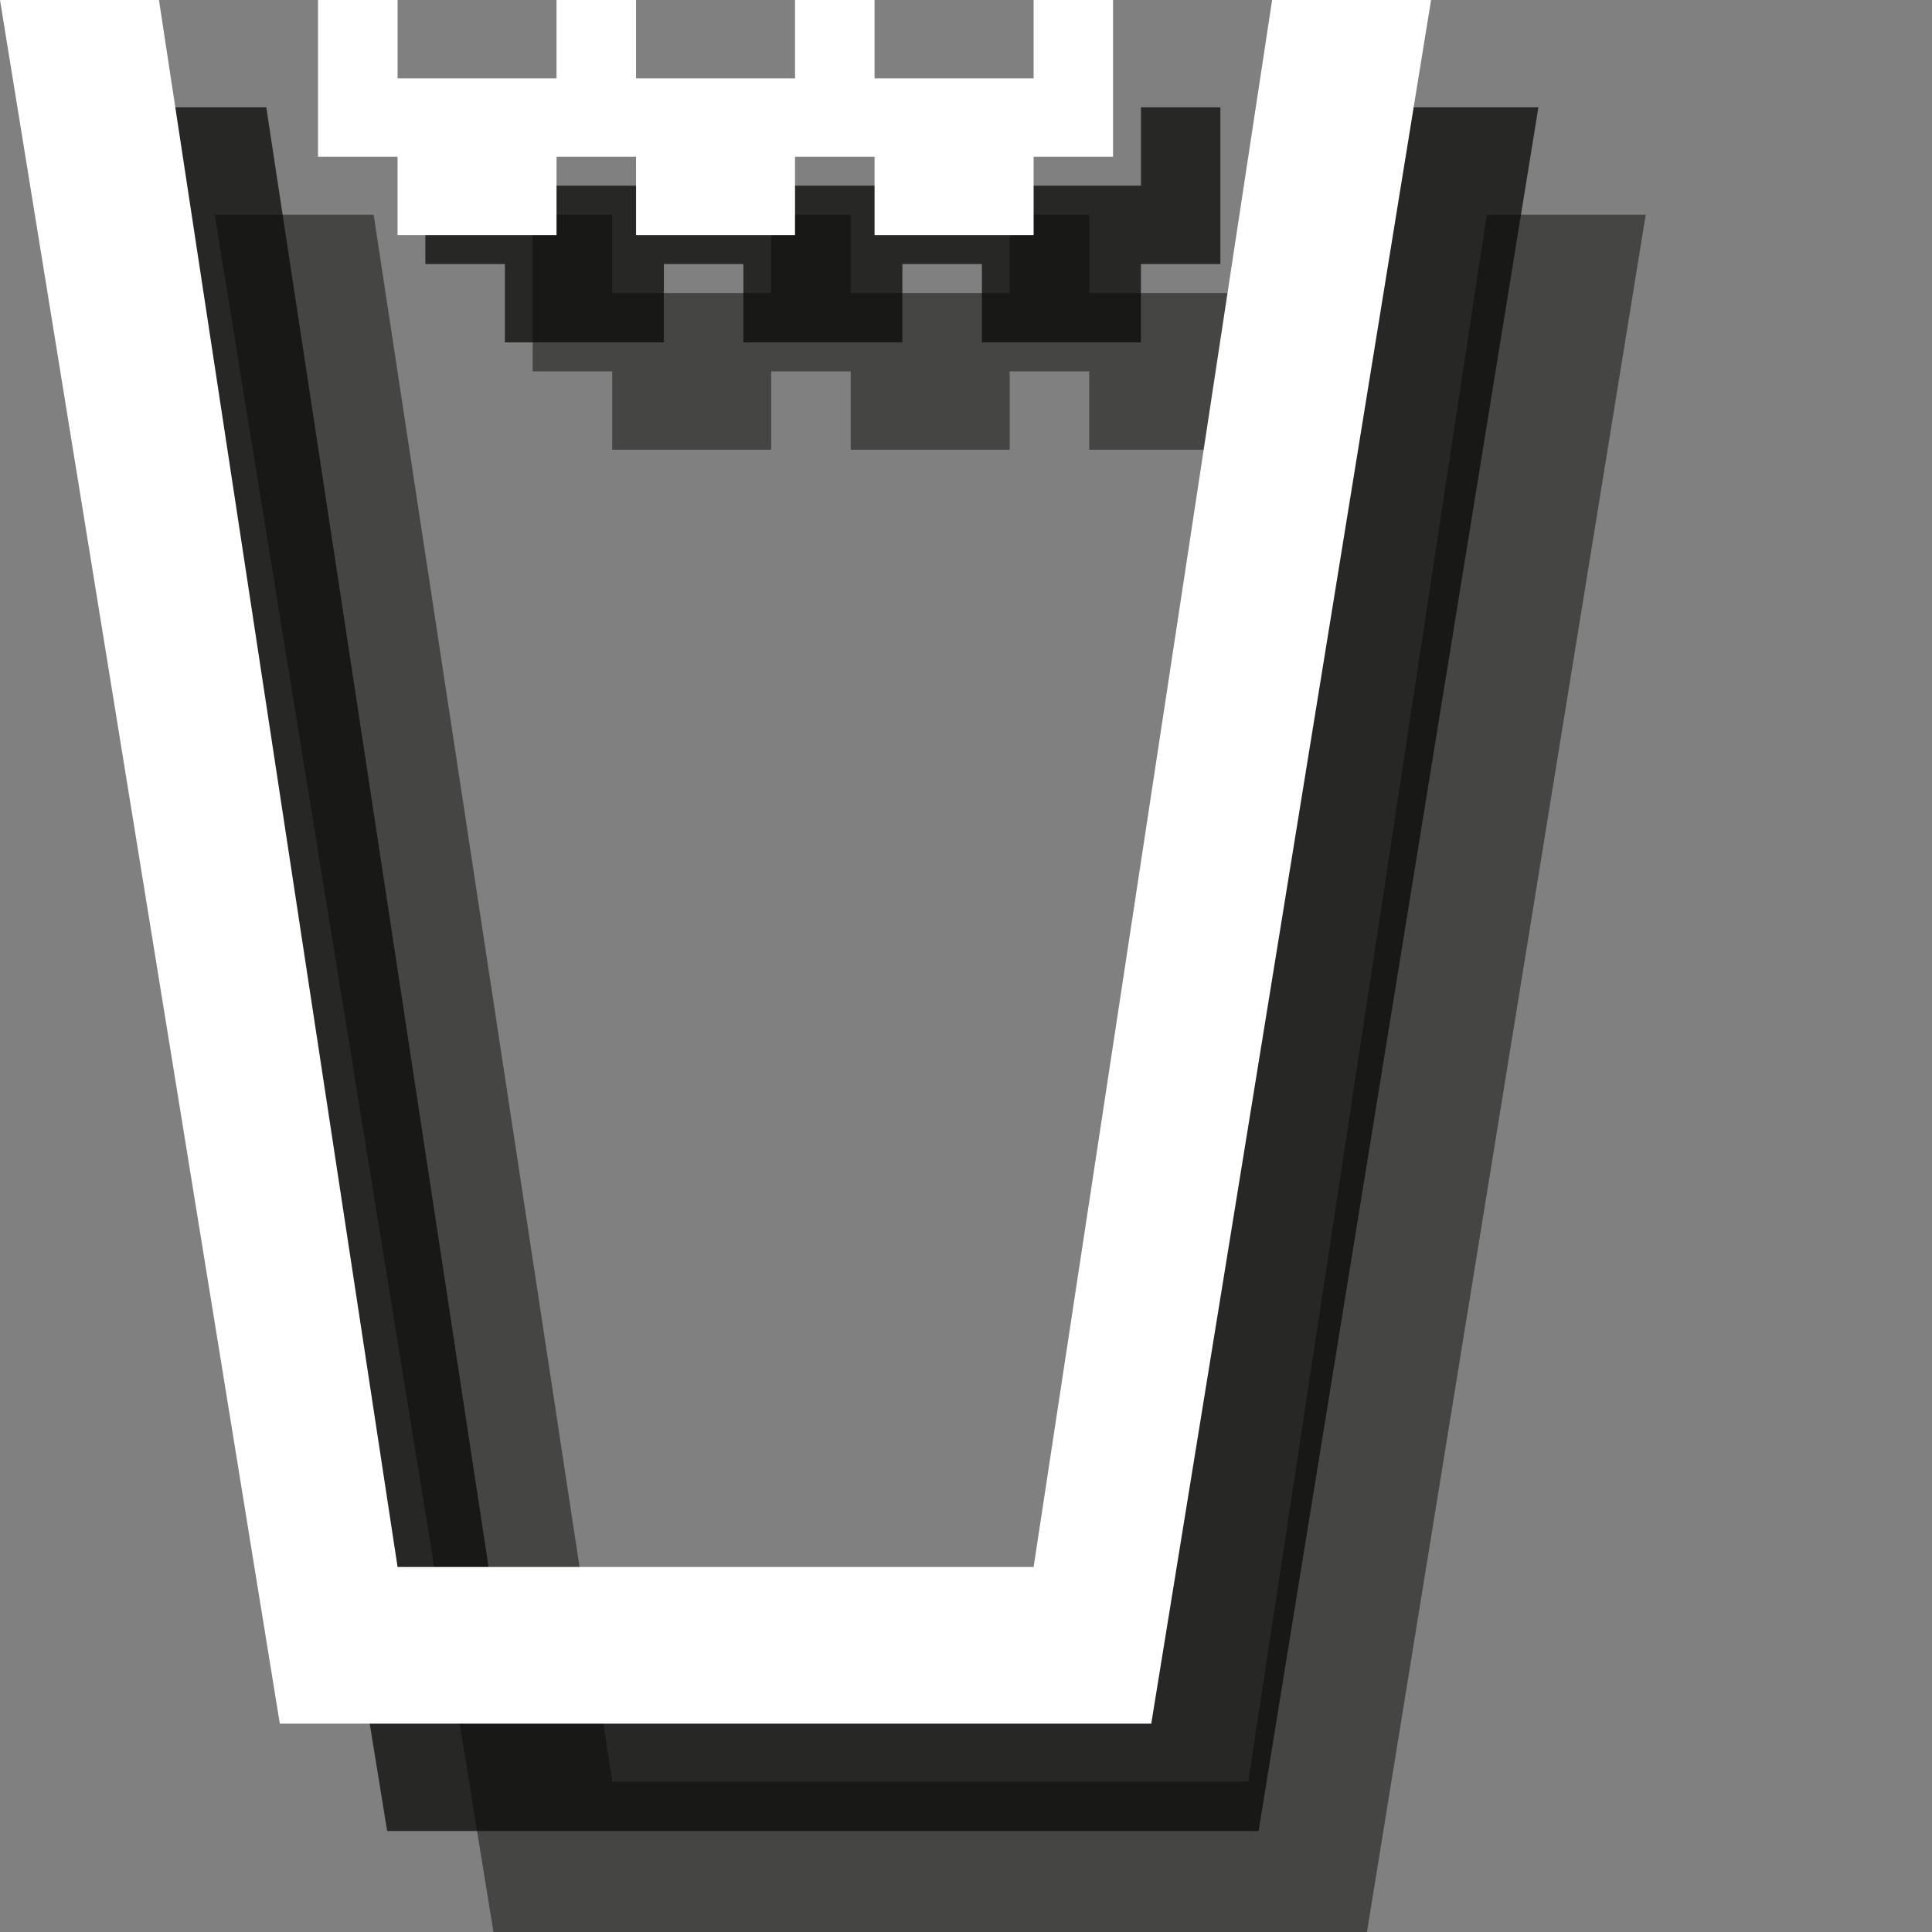 <?xml version="1.0" encoding="UTF-8" standalone="no"?>
<svg width="18px" height="18px" viewBox="0 0 18 18" version="1.1" xmlns="http://www.w3.org/2000/svg" xmlns:xlink="http://www.w3.org/1999/xlink" xmlns:sketch="http://www.bohemiancoding.com/sketch/ns">
    <rect x="0" y="0" width="18" height="18" fill="#808080" stroke="none"/>
    <!-- Generator: Sketch 3.2.2 (9983) - http://www.bohemiancoding.com/sketch -->
    <title>drinking-water-white-18</title>
    <desc>Created with Sketch.</desc>
    <defs></defs>
    <g id="Page-1" stroke="none" stroke-width="1" fill="none" fill-rule="evenodd" sketch:type="MSPage">
        <path d="M15.333,2 L13.852,2 L11.63,16.599 L5.704,16.599 L3.481,2 L2,2 L4.607,18.059 L12.726,18.059 L15.333,2" id="Fill-172" opacity="0.5" fill="#0A0B09" sketch:type="MSShapeGroup"></path>
        <path d="M4.963,2 L5.704,2 L5.704,2.73 L7.185,2.73 L7.185,2 L7.926,2 L7.926,2.73 L9.407,2.73 L9.407,2 L10.148,2 L10.148,2.73 L11.63,2.73 L11.63,2 L12.37,2 L12.37,3.46 L11.63,3.46 L11.63,4.19 L10.148,4.19 L10.148,3.46 L9.407,3.46 L9.407,4.19 L7.926,4.19 L7.926,3.46 L7.185,3.46 L7.185,4.19 L5.704,4.19 L5.704,3.46 L4.963,3.46 L4.963,2" id="Fill-173" opacity="0.5" fill="#0A0B09" sketch:type="MSShapeGroup"></path>
        <path d="M14.333,1 L12.852,1 L10.63,15.599 L4.704,15.599 L2.481,1 L1,1 L3.607,17.059 L11.726,17.059 L14.333,1" id="Fill-172" opacity="0.75" fill="#0A0B09" sketch:type="MSShapeGroup"></path>
        <path d="M3.963,1 L4.704,1 L4.704,1.73 L6.185,1.73 L6.185,1 L6.926,1 L6.926,1.73 L8.407,1.73 L8.407,1 L9.148,1 L9.148,1.73 L10.63,1.73 L10.63,1 L11.37,1 L11.37,2.46 L10.63,2.46 L10.63,3.19 L9.148,3.19 L9.148,2.46 L8.407,2.46 L8.407,3.19 L6.926,3.19 L6.926,2.46 L6.185,2.46 L6.185,3.19 L4.704,3.19 L4.704,2.46 L3.963,2.46 L3.963,1" id="Fill-173" opacity="0.75" fill="#0A0B09" sketch:type="MSShapeGroup"></path>
        <path d="M13.333,0 L11.852,0 L9.63,14.599 L3.704,14.599 L1.481,0 L0,0 L2.607,16.059 L10.726,16.059 L13.333,0" id="Fill-172" fill="#FFFFFF" sketch:type="MSShapeGroup"></path>
        <path d="M2.963,0 L3.704,0 L3.704,0.73 L5.185,0.73 L5.185,0 L5.926,0 L5.926,0.73 L7.407,0.73 L7.407,0 L8.148,0 L8.148,0.73 L9.63,0.73 L9.63,0 L10.37,0 L10.37,1.46 L9.63,1.46 L9.63,2.19 L8.148,2.19 L8.148,1.46 L7.407,1.46 L7.407,2.19 L5.926,2.19 L5.926,1.46 L5.185,1.46 L5.185,2.19 L3.704,2.19 L3.704,1.46 L2.963,1.46 L2.963,0" id="Fill-173" fill="#FFFFFF" sketch:type="MSShapeGroup"></path>
    </g>
</svg>